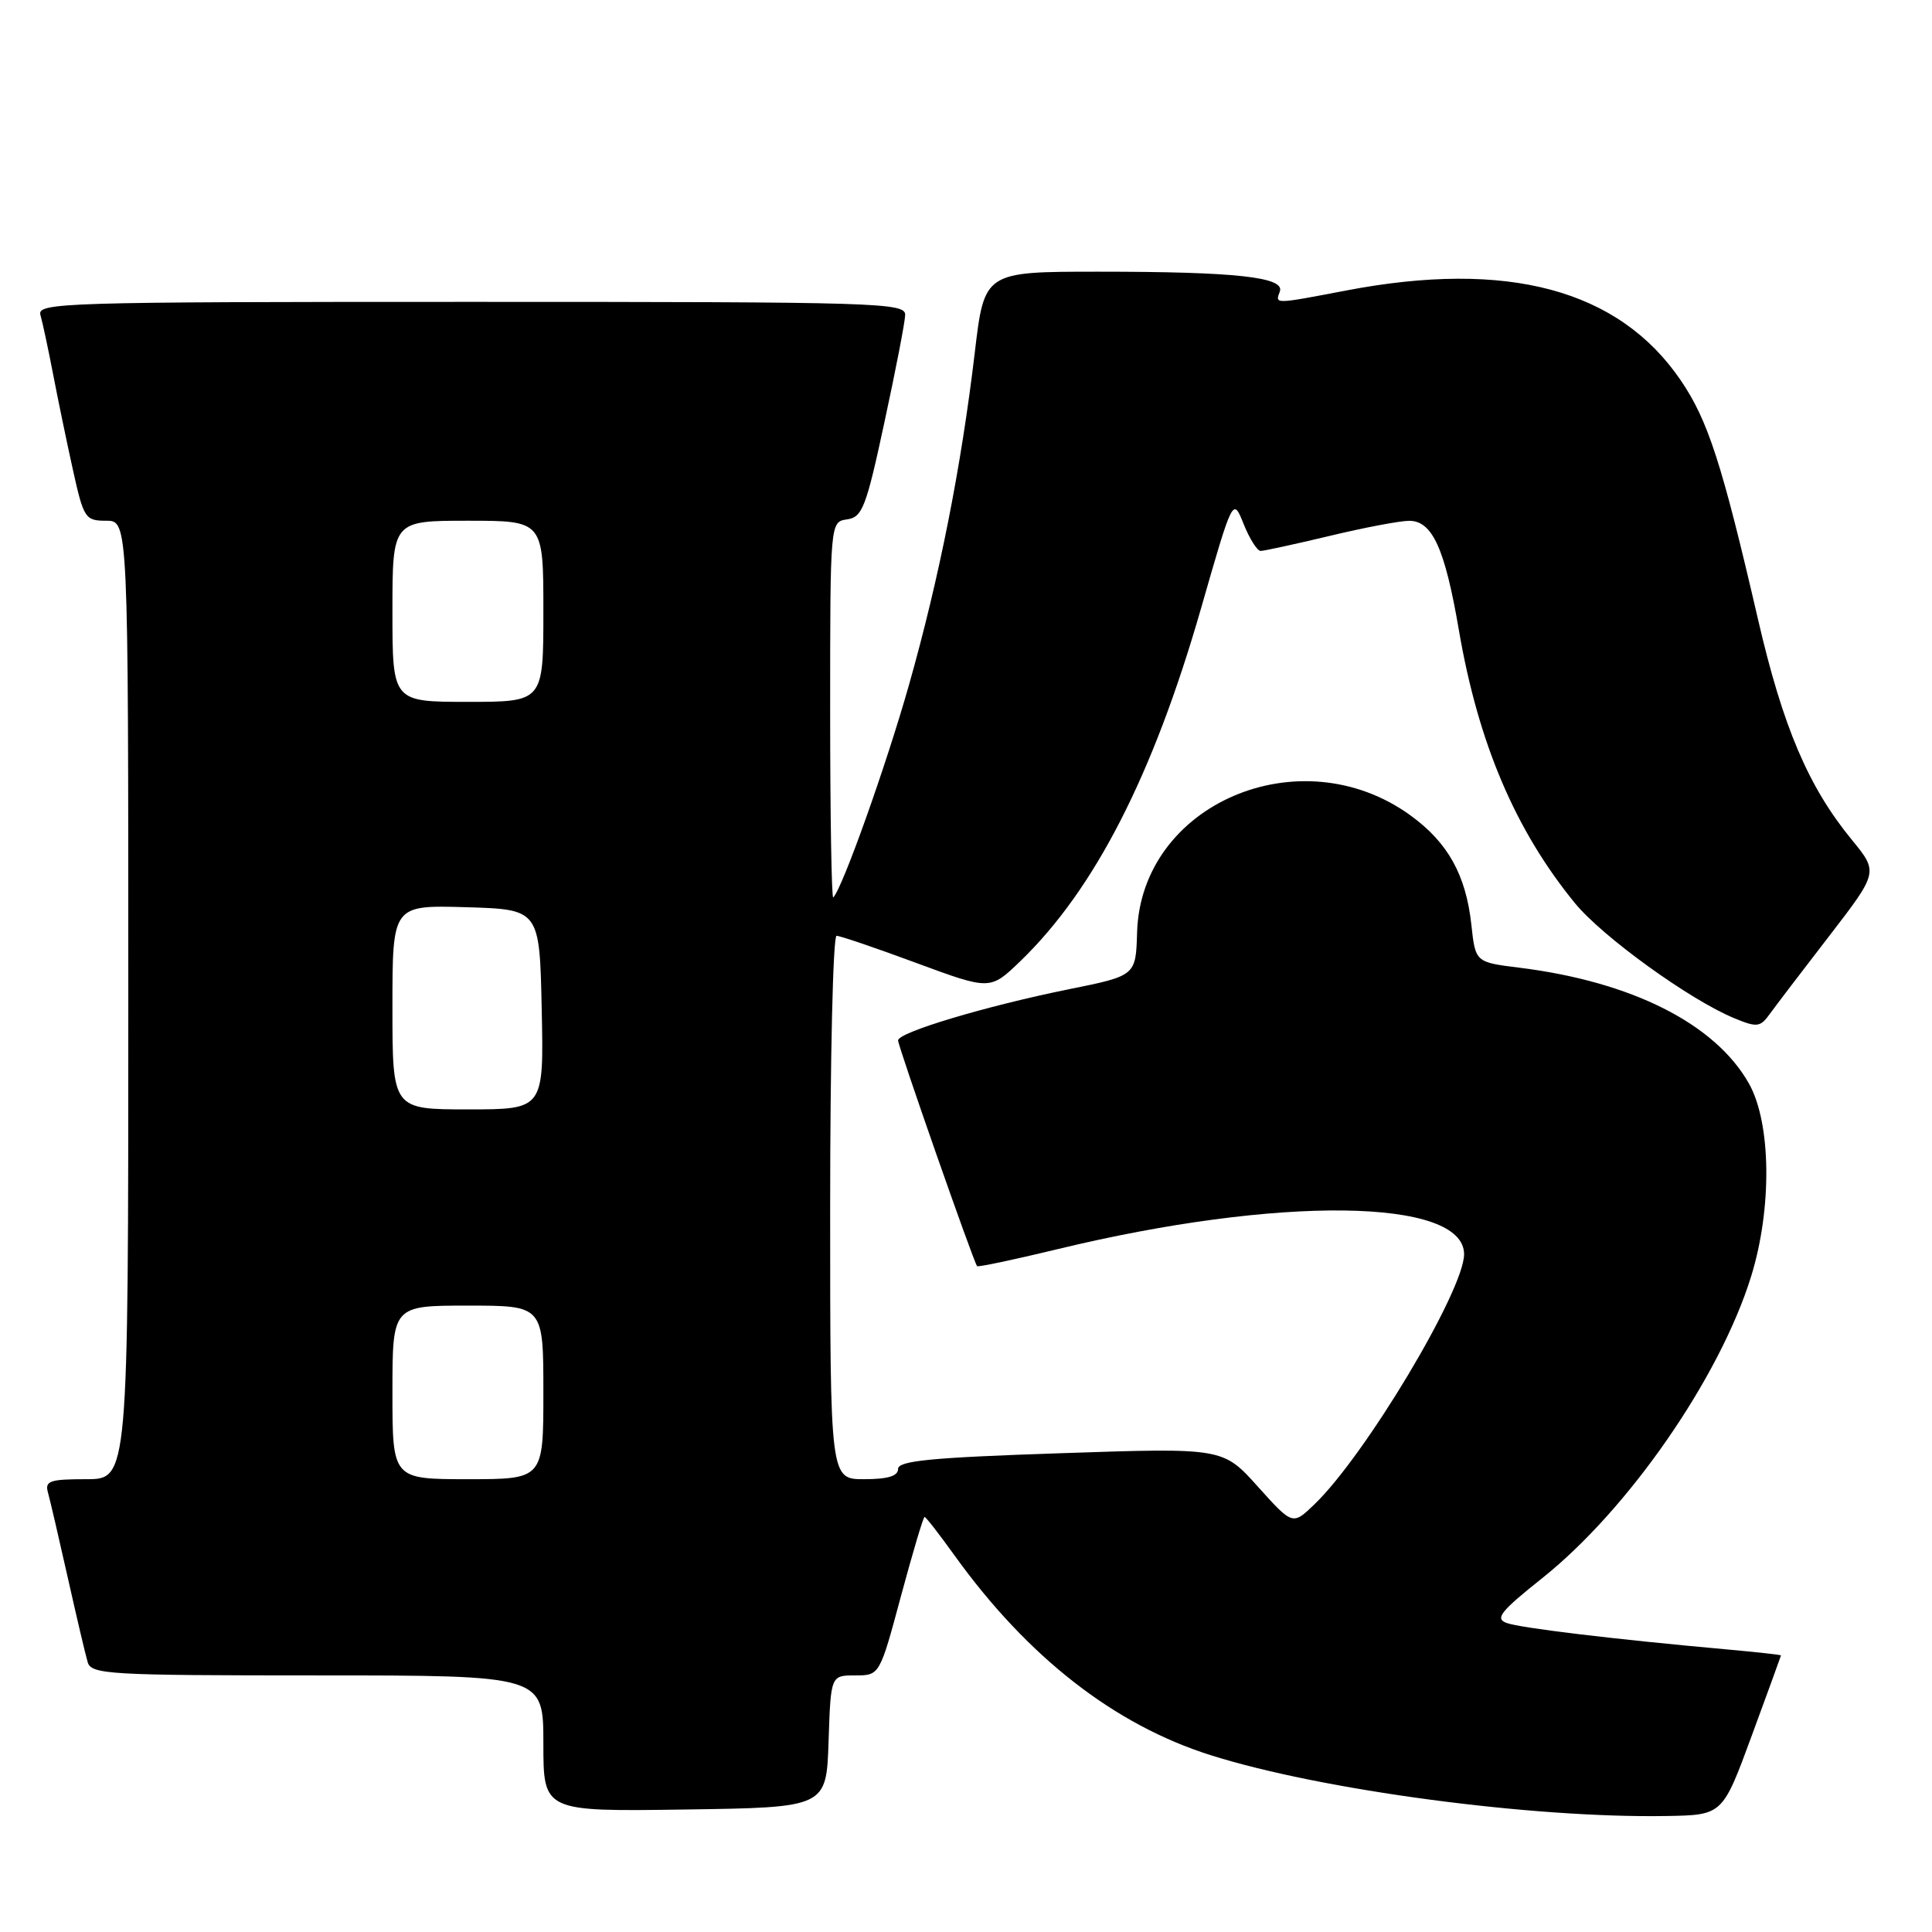 <?xml version="1.0" encoding="UTF-8" standalone="no"?>
<!DOCTYPE svg PUBLIC "-//W3C//DTD SVG 1.1//EN" "http://www.w3.org/Graphics/SVG/1.1/DTD/svg11.dtd" >
<svg xmlns="http://www.w3.org/2000/svg" xmlns:xlink="http://www.w3.org/1999/xlink" version="1.1" viewBox="0 0 256 256">
 <g >
 <path fill="currentColor"
d=" M 232.11 230.00 C 234.24 224.22 235.98 219.43 235.99 219.35 C 235.99 219.27 232.74 218.91 228.75 218.55 C 213.97 217.22 201.45 215.72 199.63 215.05 C 198.06 214.48 198.82 213.52 204.33 209.13 C 215.75 200.04 227.86 182.57 232.03 169.14 C 234.83 160.10 234.70 148.80 231.73 143.55 C 227.25 135.64 216.20 130.07 201.29 128.22 C 195.50 127.50 195.50 127.50 194.96 122.50 C 194.24 115.93 191.84 111.62 186.89 108.04 C 172.30 97.47 151.16 106.53 150.67 123.57 C 150.50 129.29 150.50 129.29 141.63 131.08 C 130.63 133.31 119.00 136.79 119.00 137.86 C 119.00 138.65 129.01 167.25 129.47 167.77 C 129.60 167.92 134.38 166.91 140.09 165.53 C 169.44 158.42 194.01 158.73 194.00 166.20 C 193.98 171.01 180.88 192.91 174.15 199.35 C 171.28 202.11 171.28 202.11 166.66 196.97 C 162.04 191.83 162.04 191.83 140.52 192.56 C 123.40 193.13 119.00 193.56 119.00 194.64 C 119.00 195.59 117.63 196.00 114.50 196.00 C 110.00 196.00 110.00 196.00 110.00 160.00 C 110.00 140.20 110.38 124.00 110.85 124.00 C 111.32 124.00 116.08 125.62 121.45 127.61 C 131.20 131.21 131.20 131.21 135.20 127.36 C 145.02 117.88 152.77 102.77 159.12 80.69 C 163.37 65.88 163.37 65.88 164.79 69.44 C 165.58 71.40 166.59 73.00 167.04 73.00 C 167.50 73.00 171.61 72.10 176.19 71.01 C 180.76 69.91 185.50 69.01 186.72 69.01 C 189.79 69.00 191.46 72.68 193.31 83.50 C 195.87 98.46 200.80 110.04 208.71 119.70 C 212.36 124.14 223.90 132.48 229.80 134.92 C 232.80 136.16 233.24 136.11 234.48 134.39 C 235.23 133.35 238.78 128.69 242.37 124.04 C 248.89 115.57 248.89 115.57 245.37 111.27 C 239.61 104.25 236.23 96.30 232.93 82.00 C 228.16 61.38 226.31 55.67 222.69 50.37 C 214.48 38.34 199.75 34.40 178.34 38.50 C 168.81 40.32 168.94 40.32 169.58 38.64 C 170.32 36.72 163.80 36.00 145.58 36.00 C 130.43 36.00 130.43 36.00 129.16 46.75 C 127.35 61.99 124.46 76.57 120.44 90.77 C 117.41 101.47 111.63 117.69 110.41 118.92 C 110.19 119.15 110.00 108.04 110.00 94.24 C 110.00 69.14 110.00 69.14 112.25 68.82 C 114.26 68.53 114.77 67.23 117.18 56.00 C 118.67 49.12 119.91 42.71 119.94 41.75 C 120.00 40.10 116.62 40.00 62.43 40.00 C 8.08 40.00 4.89 40.10 5.36 41.75 C 5.64 42.71 6.38 46.20 7.02 49.50 C 7.65 52.80 8.84 58.54 9.66 62.25 C 11.09 68.70 11.29 69.00 14.08 69.00 C 17.00 69.00 17.00 69.00 17.00 132.50 C 17.00 196.00 17.00 196.00 11.43 196.00 C 6.61 196.00 5.93 196.23 6.35 197.75 C 6.62 198.71 7.80 203.78 8.97 209.00 C 10.14 214.22 11.33 219.29 11.62 220.25 C 12.10 221.87 14.42 222.00 42.07 222.00 C 72.00 222.00 72.00 222.00 72.00 231.02 C 72.00 240.04 72.00 240.04 90.75 239.77 C 109.50 239.50 109.50 239.50 109.79 230.75 C 110.08 222.00 110.08 222.00 113.32 222.00 C 116.56 222.00 116.56 222.00 119.38 211.50 C 120.94 205.72 122.34 201.00 122.51 201.00 C 122.68 201.00 124.46 203.29 126.47 206.09 C 136.16 219.57 147.65 228.54 160.42 232.57 C 175.12 237.22 203.03 240.94 220.87 240.63 C 228.25 240.50 228.25 240.50 232.11 230.00 Z  M 52.00 184.50 C 52.00 173.00 52.00 173.00 62.00 173.00 C 72.00 173.00 72.00 173.00 72.00 184.50 C 72.00 196.00 72.00 196.00 62.00 196.00 C 52.00 196.00 52.00 196.00 52.00 184.50 Z  M 52.00 133.46 C 52.00 119.93 52.00 119.93 61.75 120.21 C 71.50 120.50 71.50 120.50 71.78 133.75 C 72.06 147.00 72.06 147.00 62.03 147.00 C 52.00 147.00 52.00 147.00 52.00 133.46 Z  M 52.00 81.00 C 52.00 69.00 52.00 69.00 62.00 69.00 C 72.00 69.00 72.00 69.00 72.00 81.00 C 72.00 93.00 72.00 93.00 62.00 93.00 C 52.00 93.00 52.00 93.00 52.00 81.00 Z "/>
</g>
</svg>